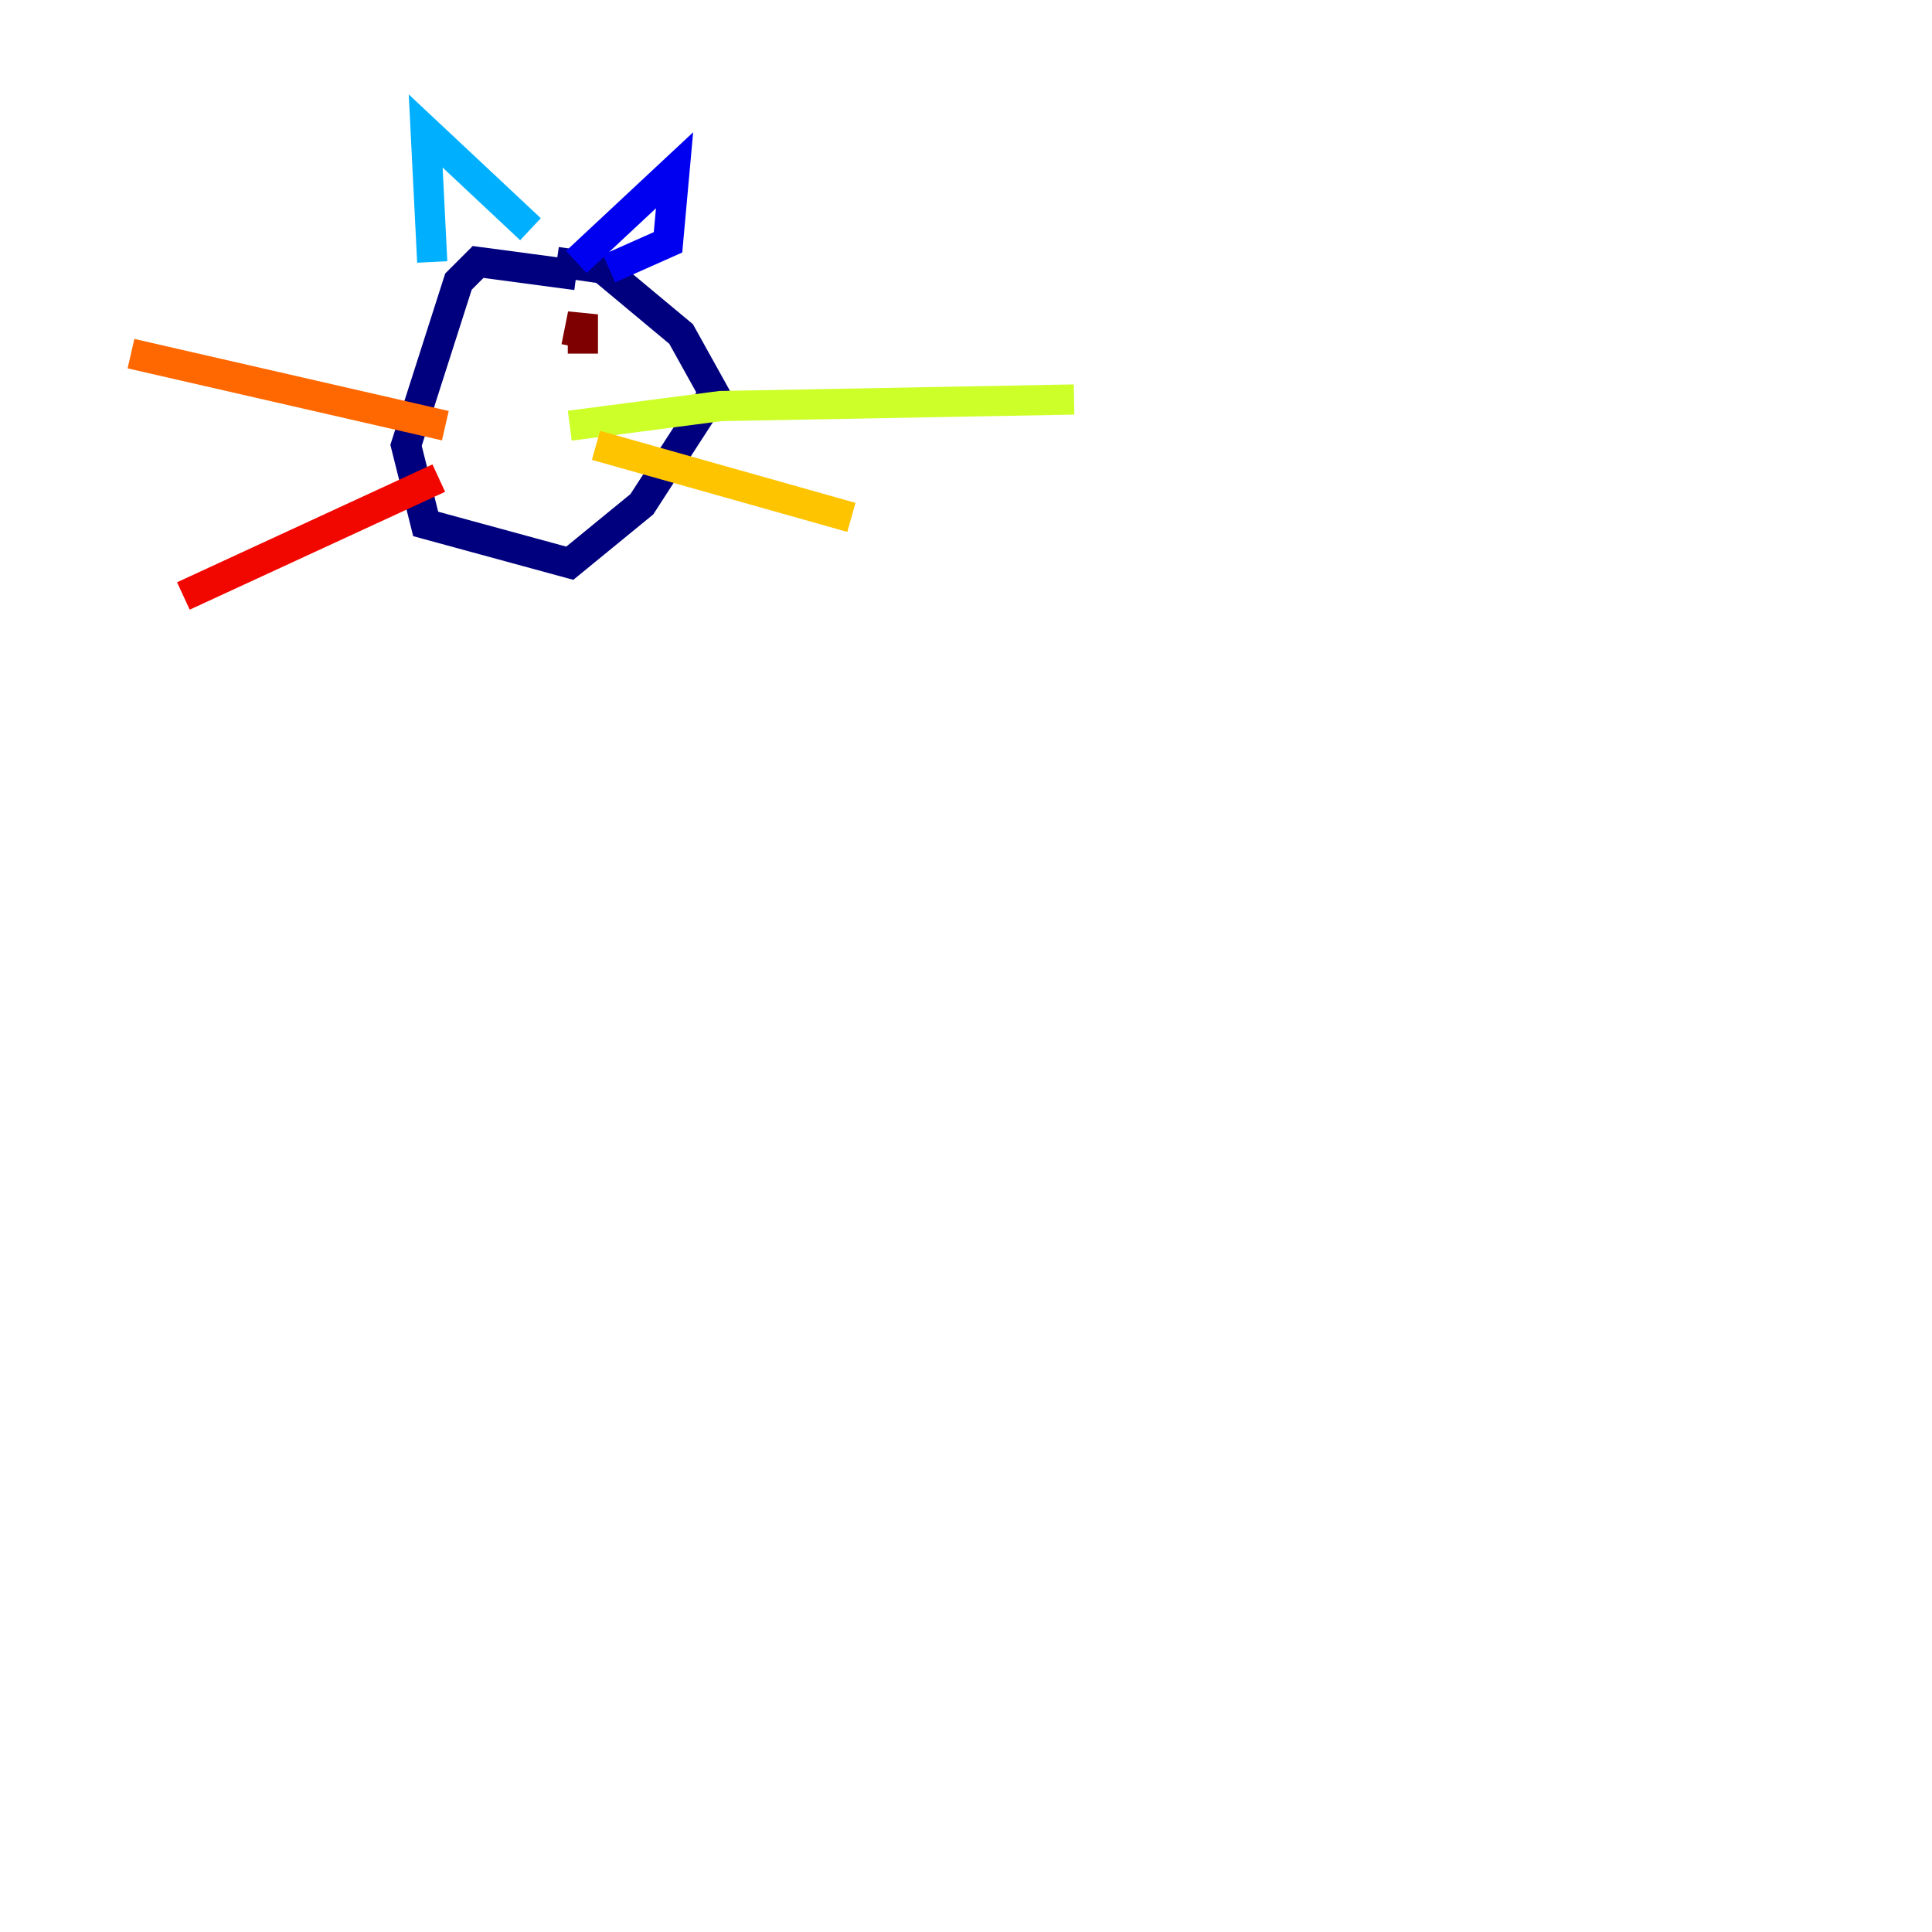 <?xml version="1.0" encoding="utf-8" ?>
<svg baseProfile="tiny" height="128" version="1.2" viewBox="0,0,128,128" width="128" xmlns="http://www.w3.org/2000/svg" xmlns:ev="http://www.w3.org/2001/xml-events" xmlns:xlink="http://www.w3.org/1999/xlink"><defs /><polyline fill="none" points="38.183,18.224 31.675,17.356 30.373,18.658 26.902,29.505 28.203,34.712 37.749,37.315 42.522,33.41 47.295,26.034 45.125,22.129 39.919,17.79 36.881,17.356" stroke="#00007f" stroke-width="2" /><polyline fill="none" points="40.352,17.79 44.258,16.054 44.691,11.281 38.183,17.356" stroke="#0000f1" stroke-width="2" /><polyline fill="none" points="37.749,16.922 37.749,16.922" stroke="#004cff" stroke-width="2" /><polyline fill="none" points="28.637,17.356 28.203,8.678 35.146,15.186" stroke="#00b0ff" stroke-width="2" /><polyline fill="none" points="34.712,26.902 34.712,26.902" stroke="#29ffcd" stroke-width="2" /><polyline fill="none" points="119.322,25.166 119.322,25.166" stroke="#7cff79" stroke-width="2" /><polyline fill="none" points="37.749,28.203 47.729,26.902 71.159,26.468" stroke="#cdff29" stroke-width="2" /><polyline fill="none" points="39.485,29.505 56.407,34.278" stroke="#ffc400" stroke-width="2" /><polyline fill="none" points="29.505,28.203 8.678,23.43" stroke="#ff6700" stroke-width="2" /><polyline fill="none" points="29.071,31.675 12.149,39.485" stroke="#f10700" stroke-width="2" /><polyline fill="none" points="38.617,23.43 38.617,20.827 38.183,22.997" stroke="#7f0000" stroke-width="2" /></svg>